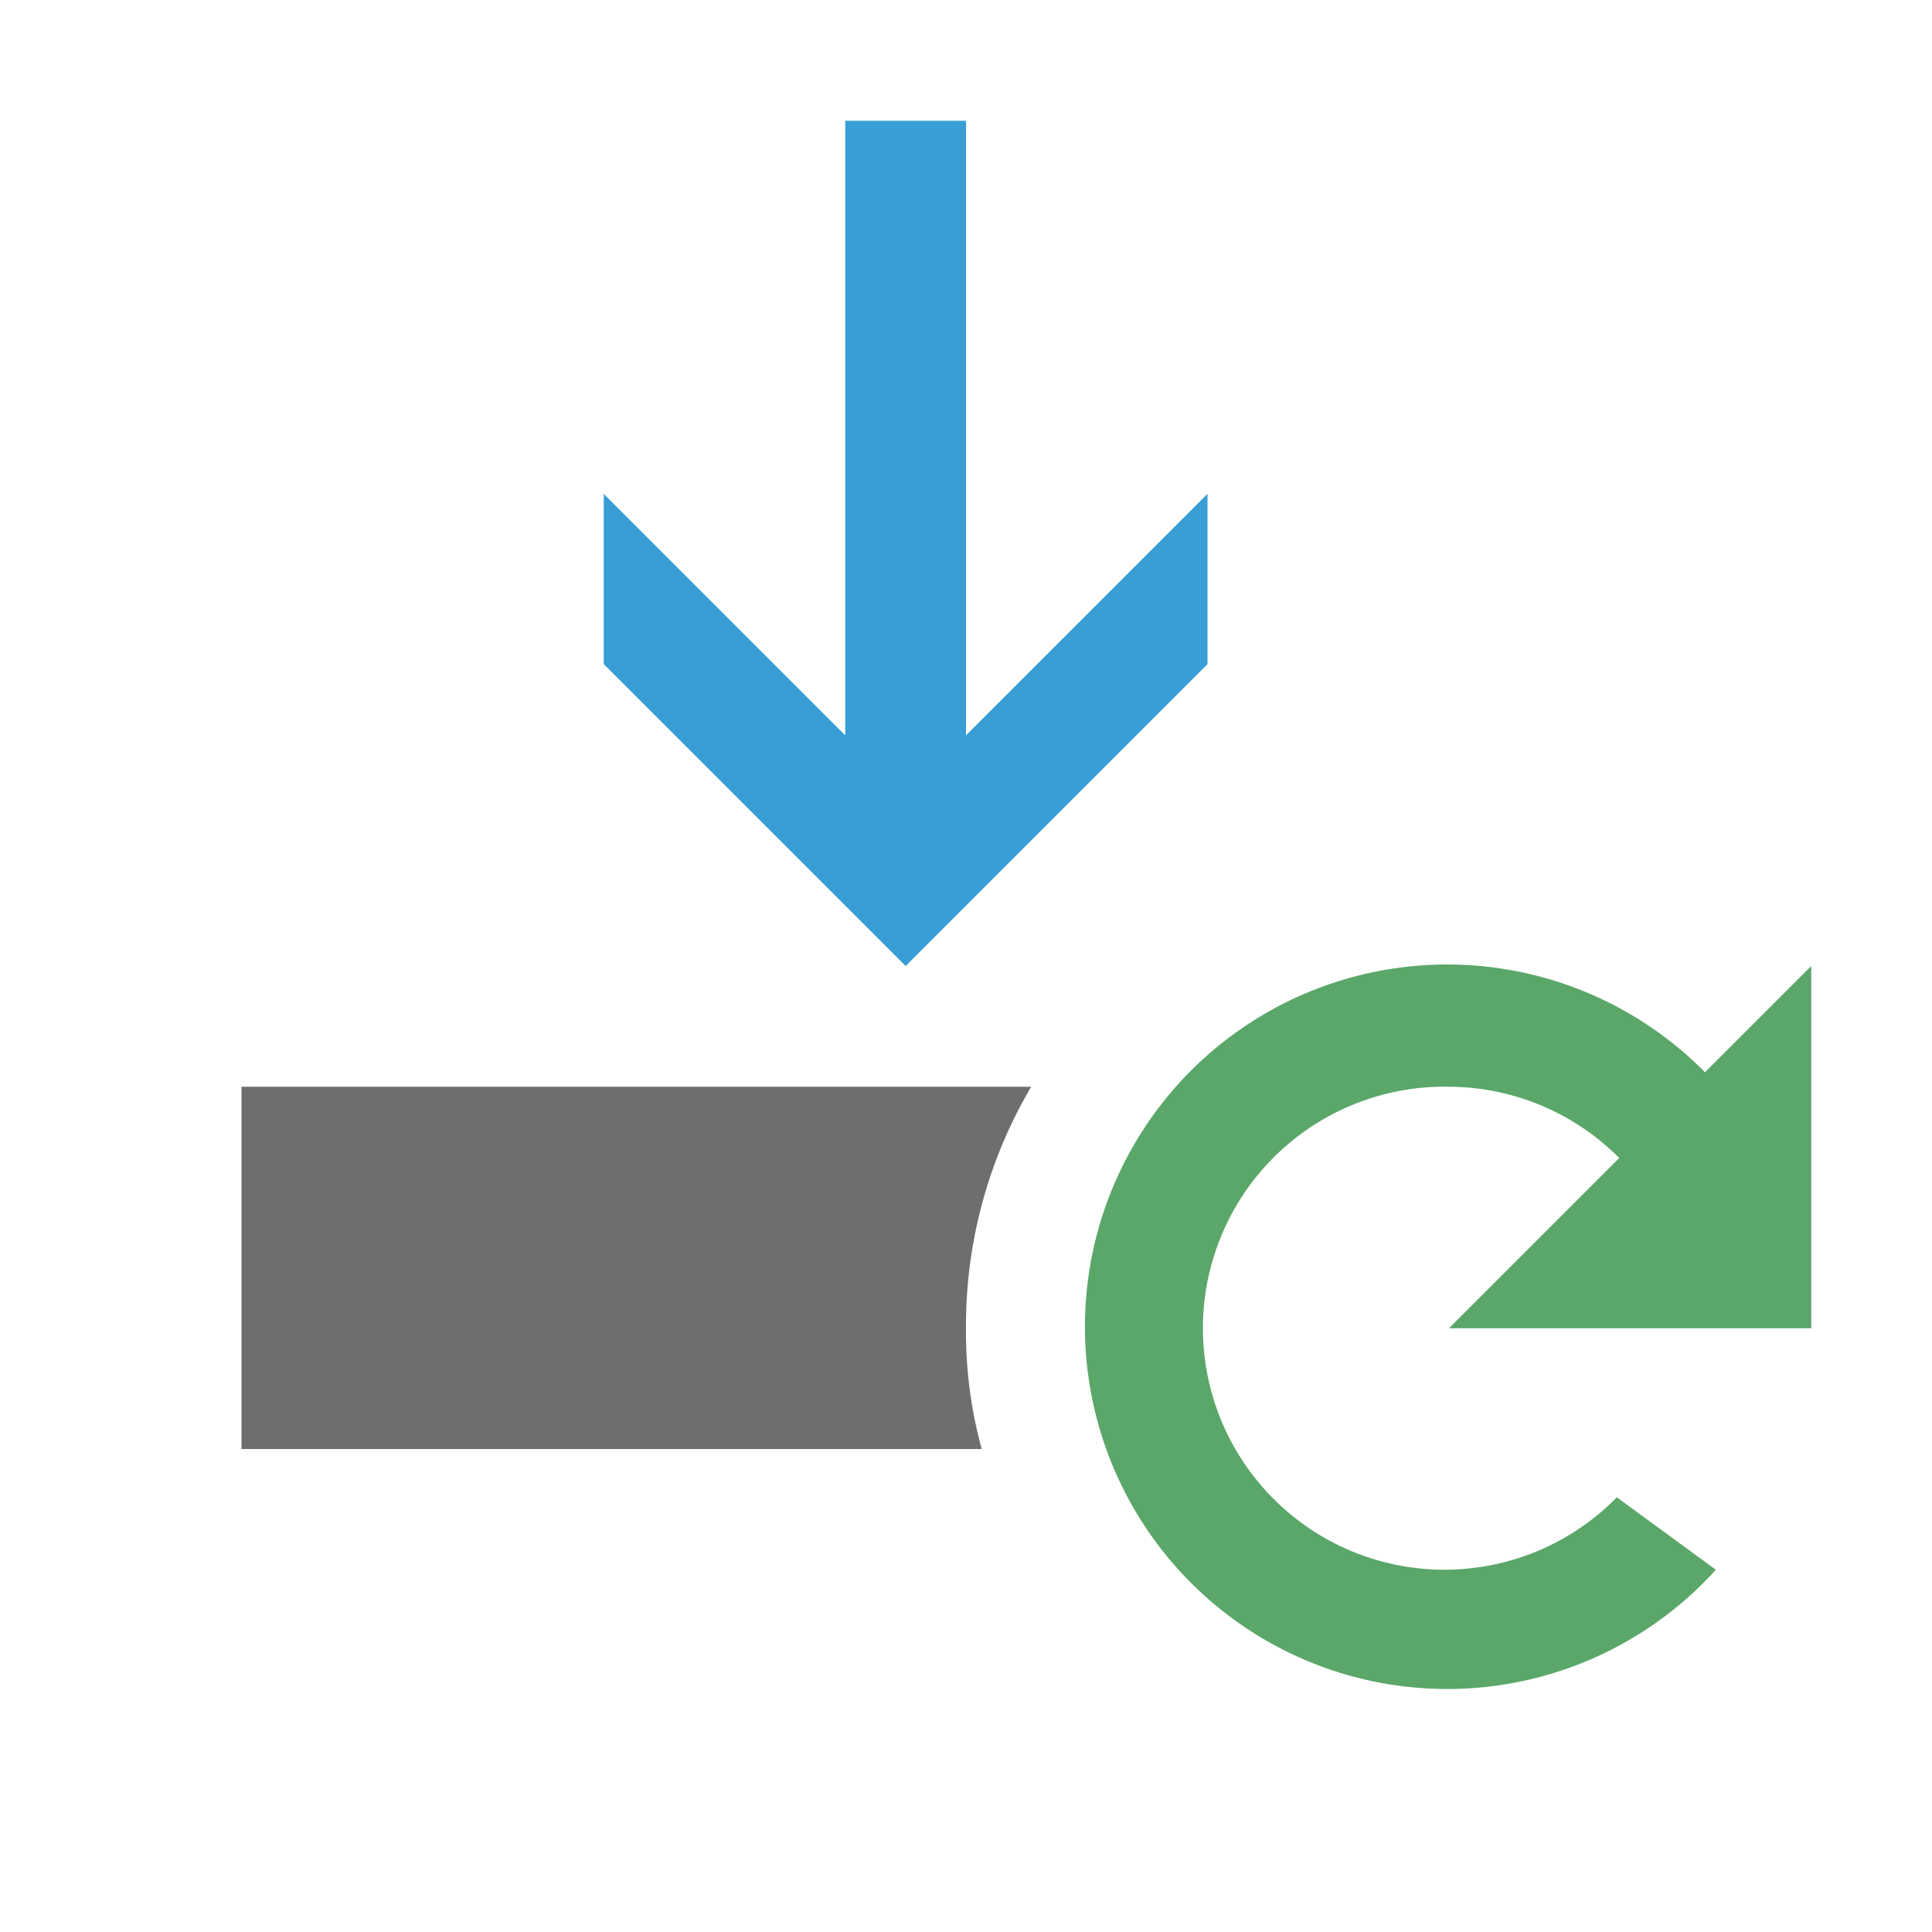 <svg xmlns="http://www.w3.org/2000/svg" width="16" height="16" viewBox="0 0 16 16">
  <title>SaveSnapshotAndContinueRecording</title>
  <g id="Layer_2" data-name="Layer 2">
    <g id="Layer_1-2" data-name="Layer 1">
      <g>
        <rect width="16" height="16" fill="#ed1e79" opacity="0"/>
        <g>
          <polygon points="8 1 7 1 7 6.09 5 4.09 5 5.5 7.5 8 10 5.5 10 4.09 8 6.09 8 1" fill="#389ed5"/>
          <path d="M8.13,12H2V9H8.54A3.89,3.89,0,0,0,8,11,3.66,3.66,0,0,0,8.13,12Z" fill="#6f6e6f"/>
          <path d="M14.12,8.88A3,3,0,1,0,14.21,13l-.82-.6A2,2,0,1,1,12,9a2,2,0,0,1,1.41.59L12,11h3V8Z" fill="#5aa769"/>
        </g>
      </g>
    </g>
  </g>
</svg>
